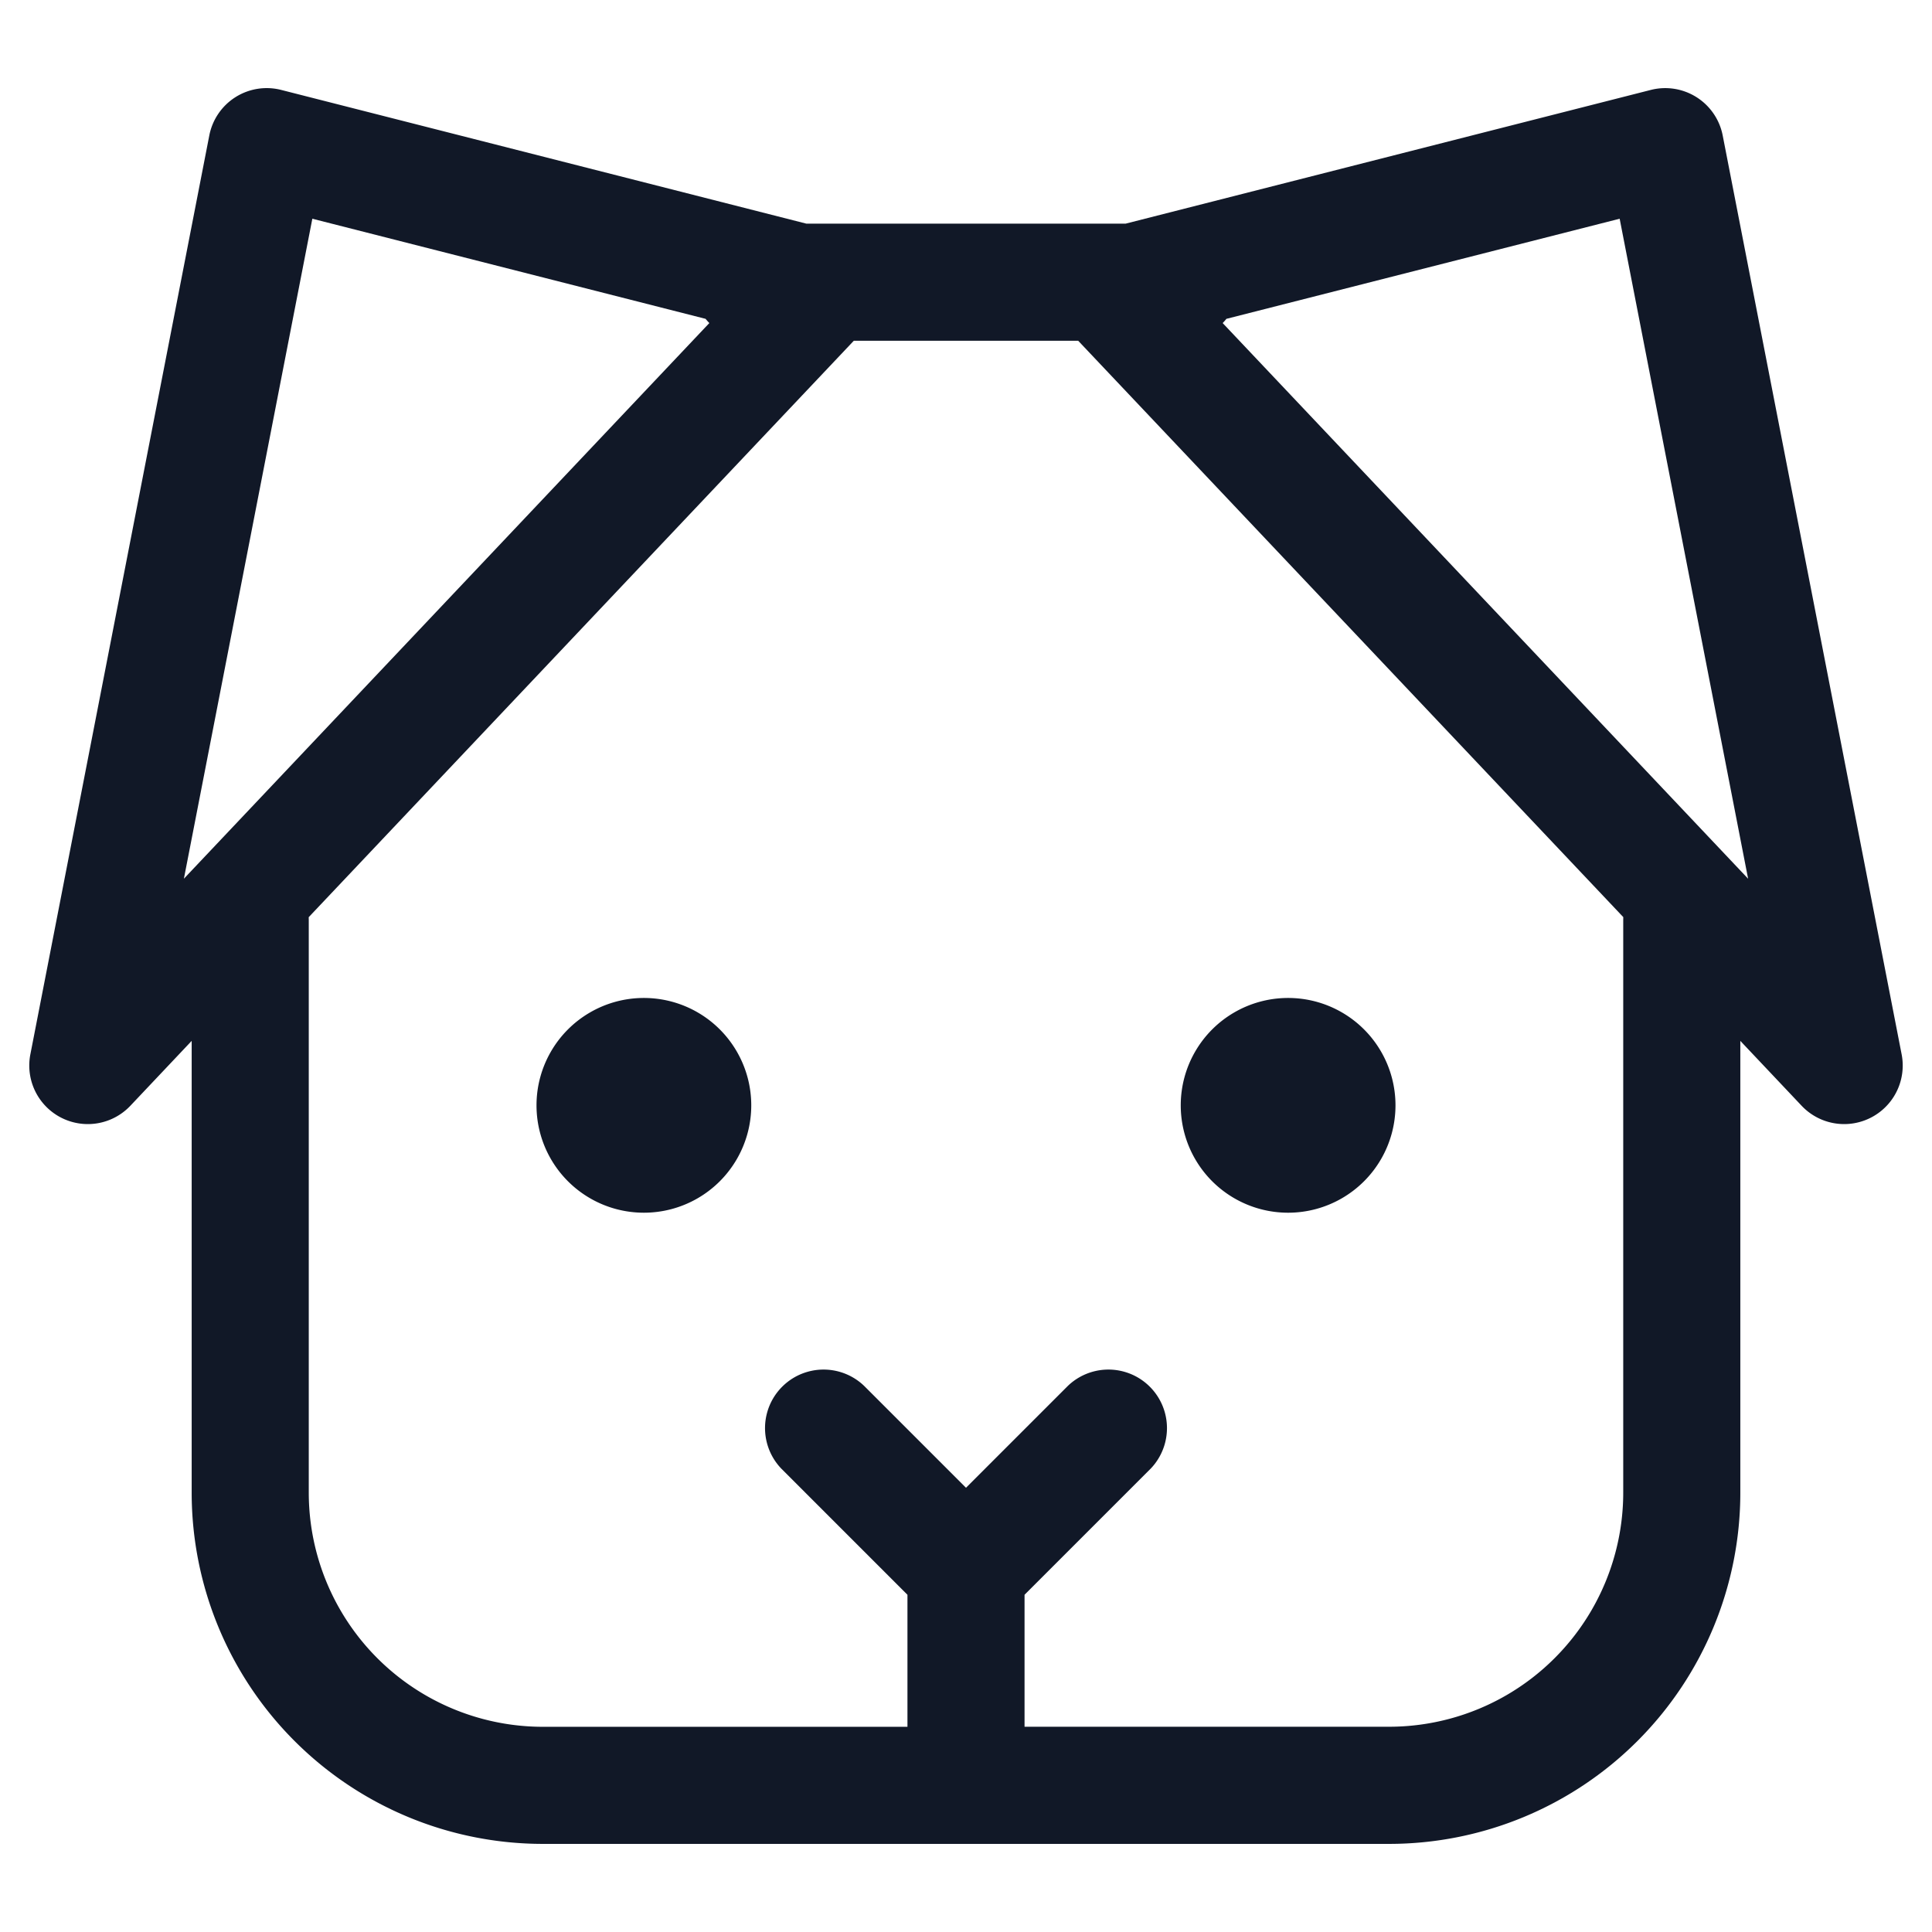 <svg xmlns="http://www.w3.org/2000/svg" width="33" height="33" fill="none" viewBox="0 0 33 33"><path fill="#111827" fill-rule="evenodd" d="M4.021 1.66a1 1 0 0 0-.446.654L.519 18.007a1 1 0 0 0 1.709.879l1.046-1.107v7.716a6 6 0 0 0 6 6h14.452a6 6 0 0 0 6-6v-7.716l1.046 1.107a1 1 0 0 0 1.709-.879L29.425 2.314a1 1 0 0 0-1.228-.778l-8.97 2.284h-5.454l-8.97-2.284a1 1 0 0 0-.782.124m16.863 3.858q.034-.034.064-.072l6.717-1.71 2.194 11.273zm-2.468.302h-3.832l-9.311 9.846.001.05v9.779a4 4 0 0 0 4 4H15.5V27.24l-2.152-2.152a1 1 0 0 1 1.414-1.414l1.738 1.738 1.738-1.738a1 1 0 0 1 1.414 1.414L17.5 27.24v2.254h6.226a4 4 0 0 0 4-4v-9.779l.001-.05zm-6.3-.302a1 1 0 0 1-.064-.072l-6.717-1.71-2.194 11.273zm.716 13.362a1.834 1.834 0 1 1-3.668 0 1.834 1.834 0 0 1 3.668 0m9.17 1.834a1.834 1.834 0 1 0 0-3.668 1.834 1.834 0 0 0 0 3.668" clip-rule="evenodd"/></svg>